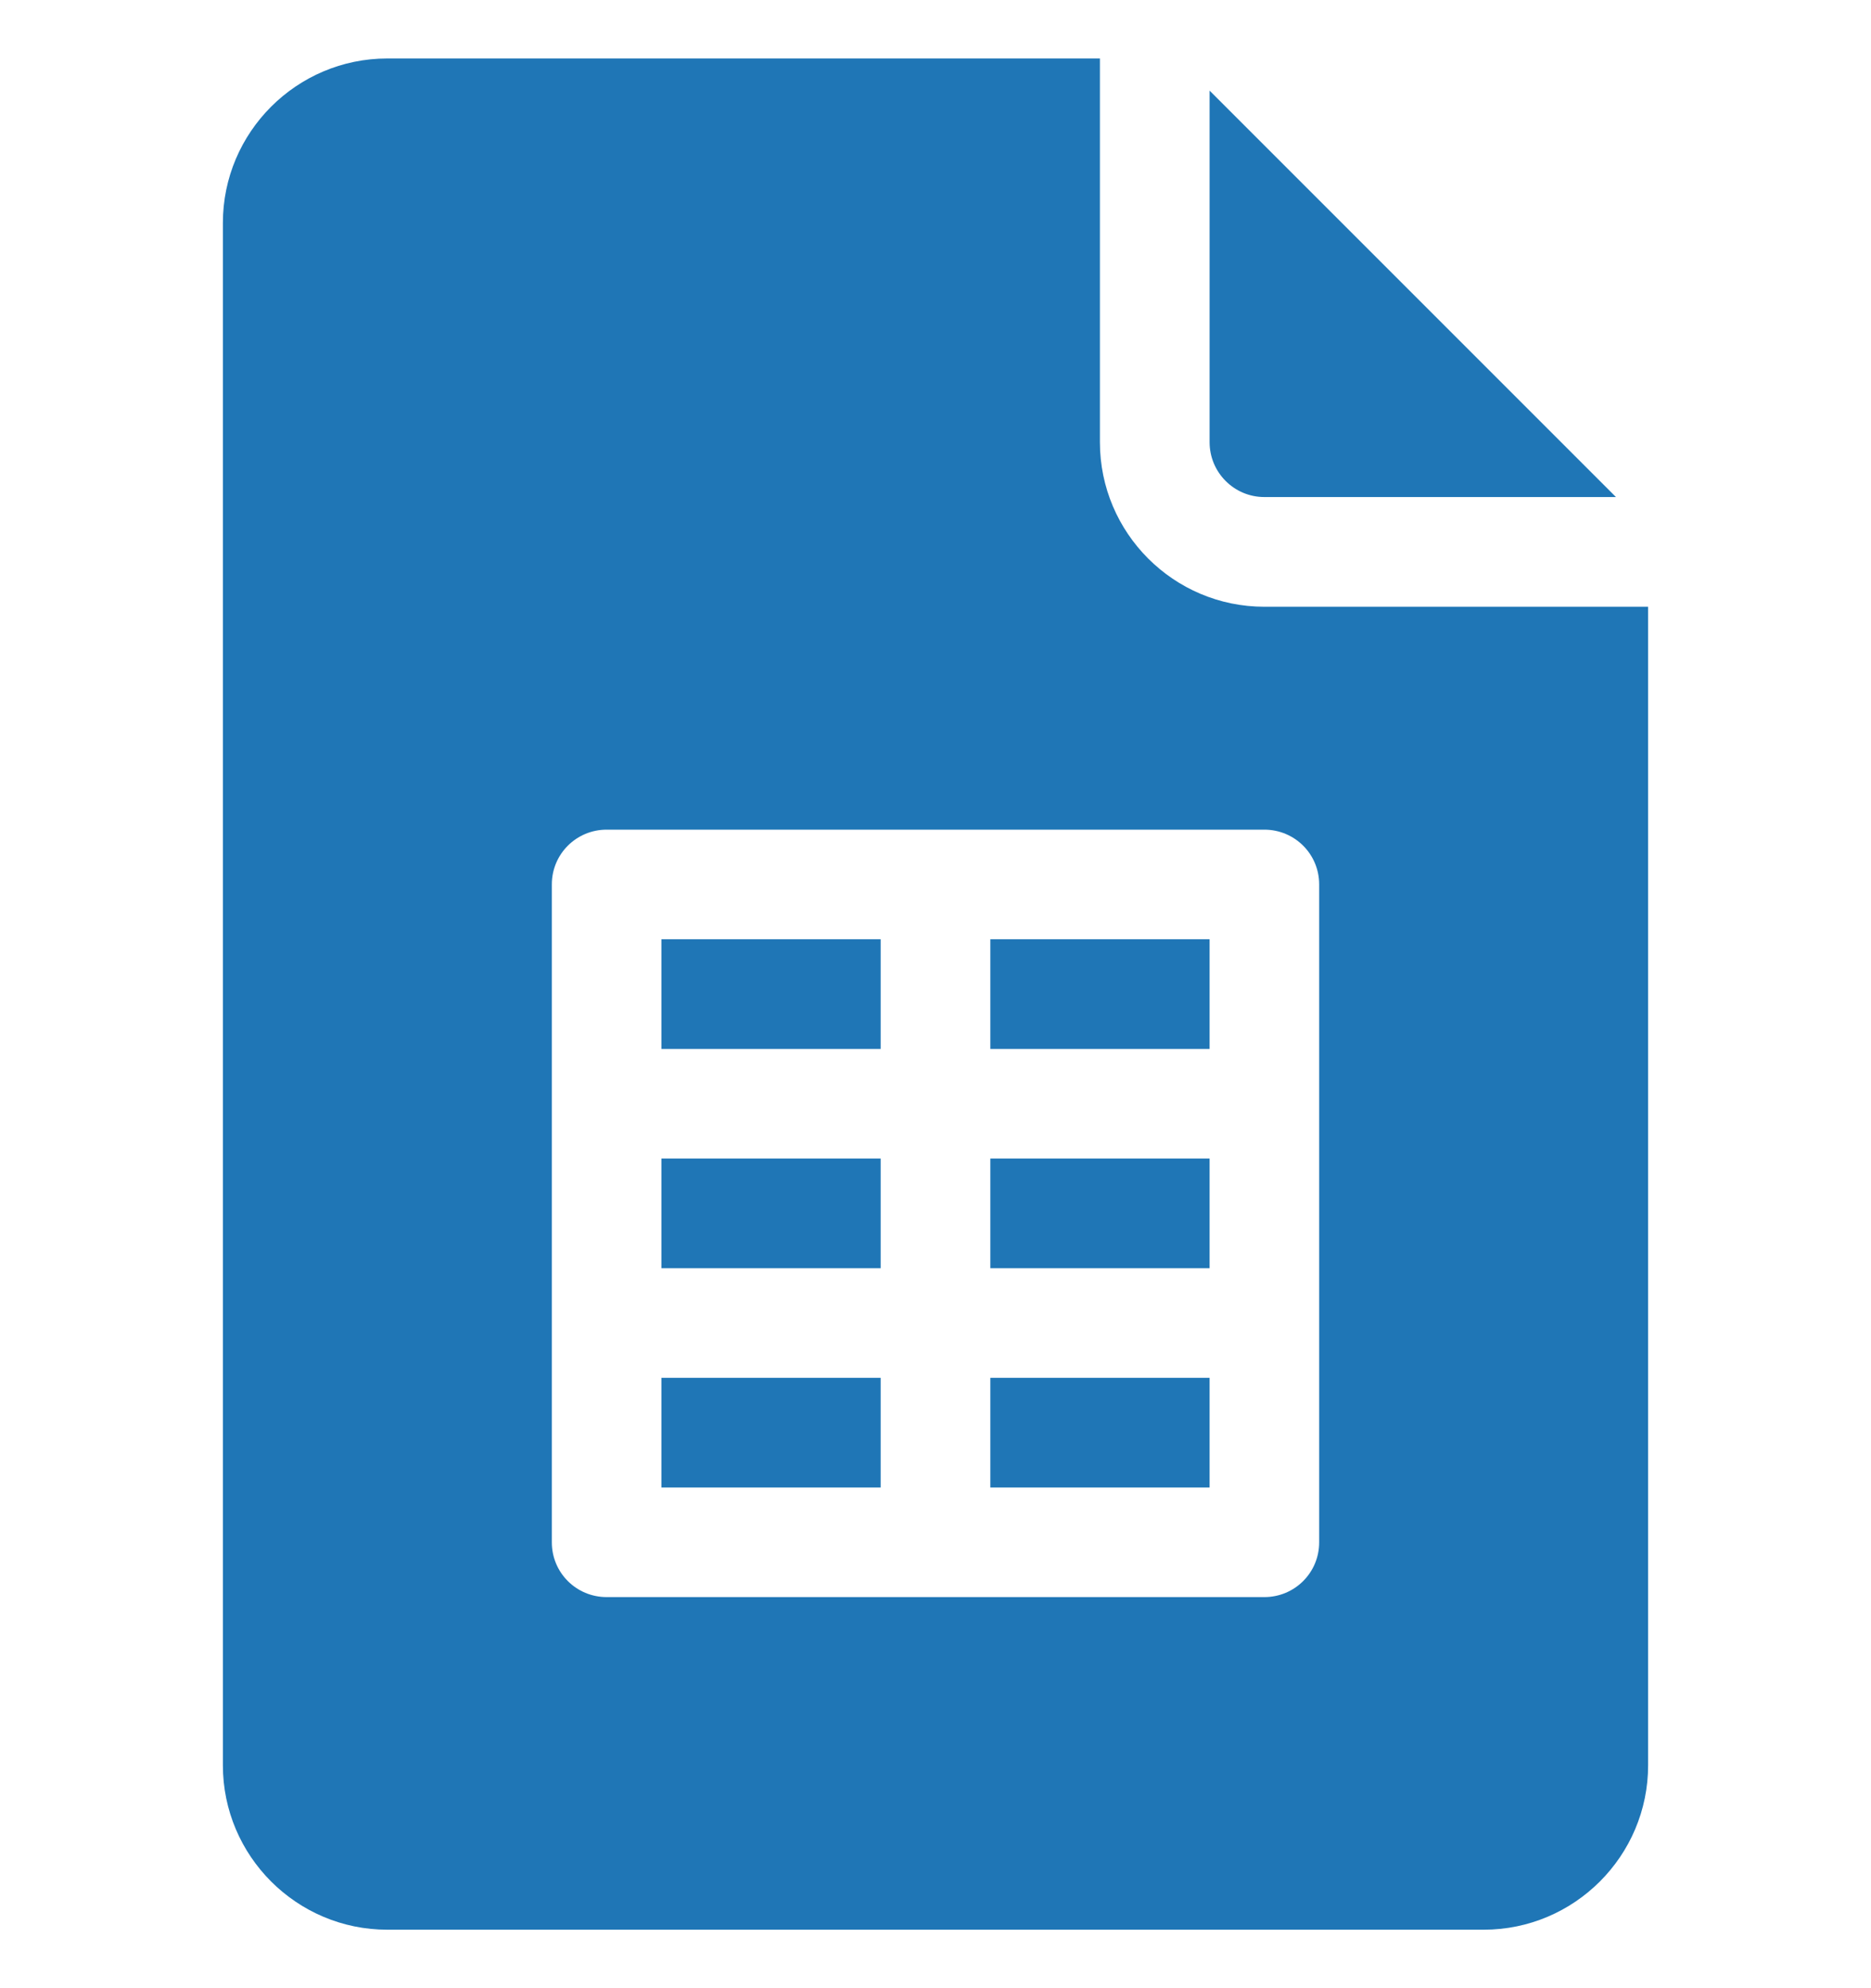 <svg width="16" height="17" viewBox="0 0 16 17" fill="none" xmlns="http://www.w3.org/2000/svg">
<g clip-path="url(#clip0_12885_12506)">
<path d="M10.812 4.25H13.819L10.344 0.775V3.781C10.344 4.04 10.554 4.25 10.812 4.25Z" fill="#1F76B6"/>
<path d="M8.469 8.031H10.344V8.969H8.469V8.031Z" fill="#1F76B6"/>
<path d="M8.469 9.906H10.344V10.844H8.469V9.906Z" fill="#1F76B6"/>
<path d="M5.656 9.906H7.531V10.844H5.656V9.906Z" fill="#1F76B6"/>
<path d="M8.469 11.781H10.344V12.719H8.469V11.781Z" fill="#1F76B6"/>
<path d="M3.312 16.5H12.688C13.463 16.5 14.094 15.869 14.094 15.094V5.188H10.812C10.037 5.188 9.406 4.557 9.406 3.781V0.5H3.312C2.537 0.5 1.906 1.131 1.906 1.906V15.094C1.906 15.869 2.537 16.5 3.312 16.5ZM4.719 7.562C4.719 7.303 4.928 7.094 5.188 7.094H10.812C11.072 7.094 11.281 7.303 11.281 7.562V13.188C11.281 13.447 11.072 13.656 10.812 13.656H5.188C4.928 13.656 4.719 13.447 4.719 13.188V7.562Z" fill="#1F76B6"/>
<path d="M5.656 11.781H7.531V12.719H5.656V11.781Z" fill="#1F76B6"/>
<path d="M5.656 8.031H7.531V8.969H5.656V8.031Z" fill="#1F76B6"/>
</g>
<defs>
<clipPath id="clip0_12885_12506">
<rect width="16" height="16" fill="white" transform="translate(0 0.5)"/>
</clipPath>
</defs>
</svg>
